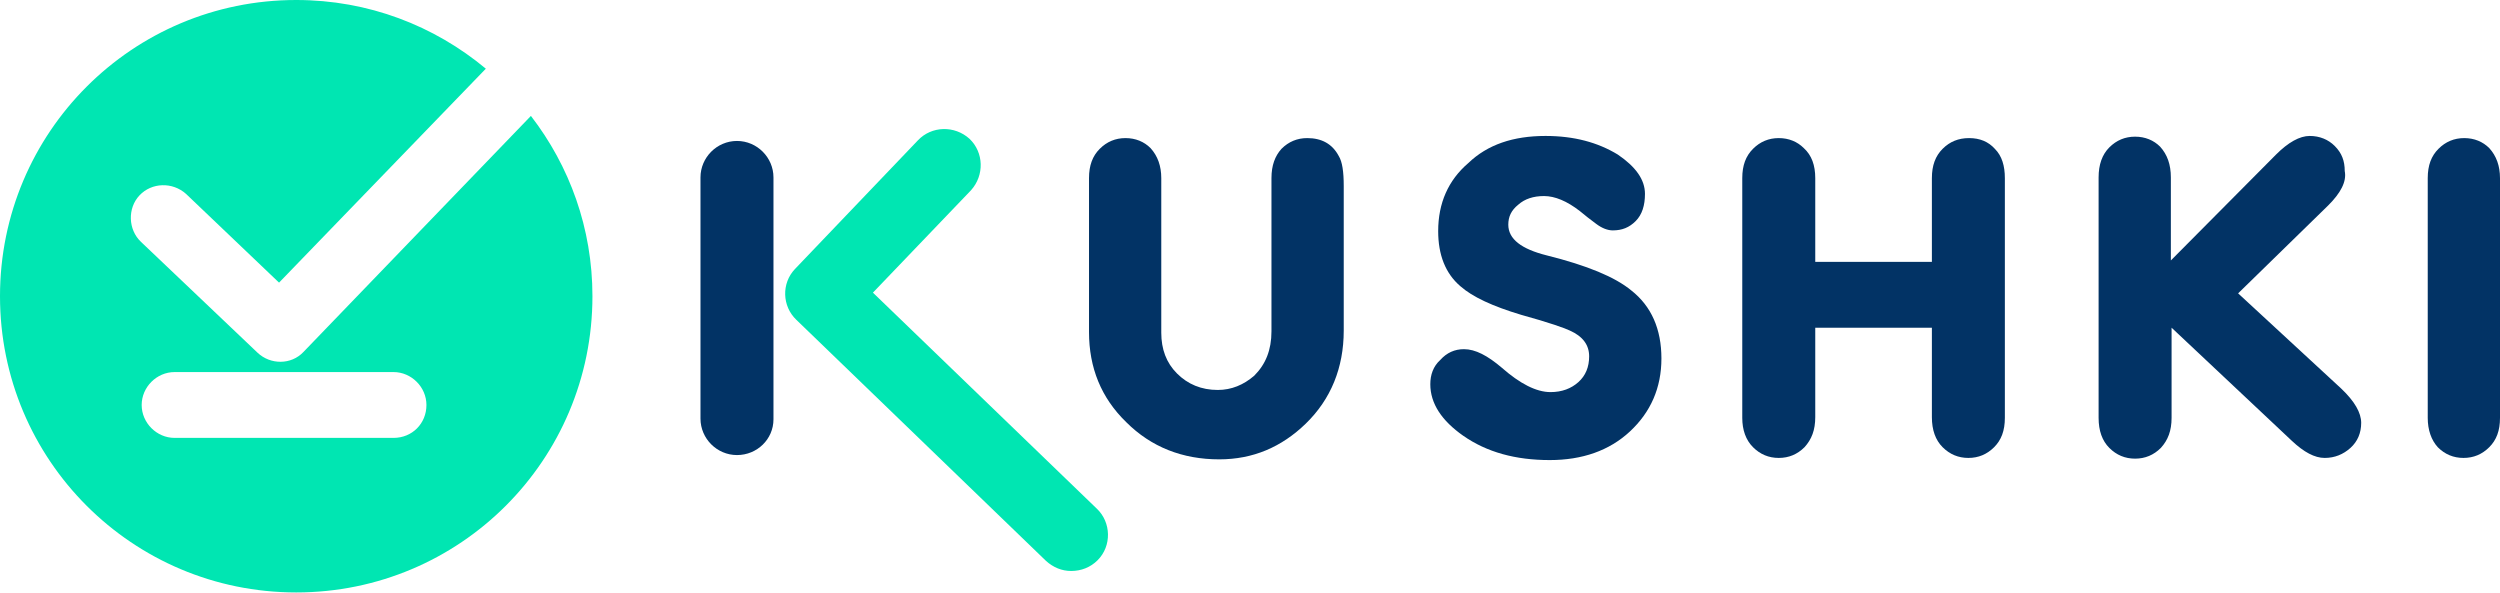 <svg width="350" height="83" viewBox="0 0 350 83" fill="none" xmlns="http://www.w3.org/2000/svg">
<path d="M188.123 26.045V46.279C188.123 51.488 186.319 55.896 182.813 59.302C179.408 62.607 175.401 64.31 170.693 64.31C165.584 64.31 161.176 62.607 157.67 59.101C154.164 55.696 152.461 51.488 152.461 46.48V24.943C152.461 23.14 152.962 21.837 153.964 20.836C154.966 19.834 156.168 19.333 157.57 19.333C158.973 19.333 160.175 19.834 161.076 20.735C162.078 21.837 162.579 23.24 162.579 24.943V46.58C162.579 48.884 163.28 50.787 164.783 52.29C166.285 53.792 168.188 54.594 170.492 54.594C172.396 54.594 174.098 53.892 175.601 52.59C177.204 50.987 178.005 48.984 178.005 46.38V24.943C178.005 23.14 178.506 21.837 179.408 20.836C180.409 19.834 181.611 19.333 183.014 19.333C185.017 19.333 186.52 20.134 187.421 21.837C187.922 22.639 188.123 24.041 188.123 26.045Z" fill="#023365"/>
<path d="M216.371 19.033C220.378 19.033 223.683 19.934 226.488 21.637C228.993 23.34 230.295 25.143 230.295 27.146C230.295 28.749 229.894 30.052 228.993 30.953C228.091 31.855 227.089 32.255 225.787 32.255C225.086 32.255 224.284 31.955 223.483 31.354C222.682 30.753 221.88 30.152 221.179 29.551C219.376 28.148 217.673 27.447 216.171 27.447C214.668 27.447 213.466 27.848 212.564 28.649C211.563 29.451 211.162 30.352 211.162 31.454C211.162 33.457 212.965 34.86 216.571 35.761C222.181 37.164 226.088 38.767 228.392 40.67C231.196 42.873 232.599 46.079 232.599 50.186C232.599 54.293 231.096 57.699 228.191 60.404C225.286 63.108 221.48 64.41 216.972 64.41C212.164 64.41 208.157 63.309 204.851 61.005C201.846 58.901 200.243 56.497 200.243 53.792C200.243 52.49 200.644 51.288 201.646 50.386C202.547 49.385 203.649 48.884 204.951 48.884C206.554 48.884 208.257 49.785 210.26 51.488C212.765 53.692 215.069 54.894 217.072 54.894C218.675 54.894 219.977 54.393 220.979 53.492C221.981 52.59 222.481 51.388 222.481 49.886C222.481 48.283 221.58 47.081 219.777 46.279C219.176 45.979 216.972 45.177 212.965 44.076C208.958 42.873 206.153 41.571 204.45 40.069C202.347 38.266 201.345 35.661 201.345 32.355C201.345 28.449 202.748 25.243 205.552 22.839C208.257 20.235 211.863 19.033 216.371 19.033Z" fill="#023365"/>
<path d="M254.136 24.943V36.663H270.464V24.943C270.464 23.14 270.965 21.837 271.966 20.836C272.968 19.834 274.17 19.333 275.673 19.333C277.175 19.333 278.377 19.834 279.279 20.836C280.28 21.837 280.681 23.24 280.681 24.943V58.5C280.681 60.303 280.18 61.606 279.179 62.607C278.177 63.609 276.975 64.11 275.572 64.11C274.17 64.11 272.968 63.609 271.966 62.607C270.965 61.606 270.464 60.203 270.464 58.4V45.879H254.136V58.4C254.136 60.203 253.635 61.505 252.633 62.607C251.631 63.609 250.429 64.11 249.027 64.11C247.625 64.11 246.422 63.609 245.421 62.607C244.419 61.606 243.918 60.203 243.918 58.5V24.943C243.918 23.14 244.419 21.837 245.421 20.836C246.422 19.834 247.625 19.333 249.027 19.333C250.429 19.333 251.631 19.834 252.533 20.735C253.635 21.737 254.136 23.14 254.136 24.943Z" fill="#023365"/>
<path d="M325.959 28.749L313.337 41.07L327.762 54.393C329.665 56.196 330.567 57.799 330.567 59.202C330.567 60.604 330.066 61.806 329.064 62.708C328.062 63.609 326.86 64.11 325.458 64.11C324.056 64.11 322.553 63.309 320.85 61.706L304.021 45.879V58.5C304.021 60.303 303.52 61.606 302.519 62.708C301.517 63.709 300.315 64.21 298.912 64.21C297.51 64.21 296.308 63.709 295.306 62.708C294.305 61.706 293.804 60.303 293.804 58.5V24.843C293.804 23.04 294.305 21.637 295.306 20.635C296.308 19.634 297.51 19.133 298.912 19.133C300.315 19.133 301.517 19.634 302.418 20.535C303.42 21.637 303.921 23.04 303.921 24.843V36.462L318.646 21.637C320.349 19.934 321.952 19.033 323.354 19.033C324.757 19.033 325.959 19.534 326.86 20.435C327.862 21.437 328.263 22.539 328.263 23.941C328.563 25.444 327.662 27.046 325.959 28.749Z" fill="#023365"/>
<path d="M339.883 58.5V24.943C339.883 23.14 340.384 21.837 341.385 20.836C342.387 19.834 343.589 19.333 344.991 19.333C346.394 19.333 347.596 19.834 348.497 20.735C349.499 21.837 350 23.24 350 24.943V58.5C350 60.303 349.499 61.606 348.497 62.607C347.496 63.609 346.294 64.11 344.891 64.11C343.489 64.11 342.287 63.609 341.285 62.607C340.384 61.606 339.883 60.203 339.883 58.5Z" fill="#023365"/>
<path d="M103.177 63.709C100.372 63.709 98.068 61.405 98.068 58.6V24.843C98.068 22.038 100.372 19.734 103.177 19.734C105.982 19.734 108.286 22.038 108.286 24.843V58.701C108.286 61.505 105.982 63.709 103.177 63.709Z" fill="#023365"/>
<path d="M149.957 79.937C148.655 79.937 147.453 79.436 146.451 78.535L111.491 44.777C109.488 42.873 109.388 39.668 111.291 37.665L128.52 19.634C130.424 17.63 133.629 17.53 135.733 19.433C137.736 21.337 137.836 24.542 135.933 26.646L122.21 40.97L153.563 71.222C155.567 73.125 155.667 76.431 153.663 78.434C152.662 79.436 151.359 79.937 149.957 79.937Z" fill="#00E6B2"/>
<path d="M74.327 16.228L42.473 49.285C40.77 51.088 37.865 51.088 36.062 49.385L19.734 33.858C17.931 32.155 17.831 29.15 19.534 27.347C21.236 25.544 24.141 25.444 26.045 27.146L39.067 39.568L68.017 9.616C60.804 3.606 51.588 0 41.471 0C18.532 0 0 18.532 0 41.471C0 64.41 18.532 82.942 41.471 82.942C64.41 82.942 82.942 64.41 82.942 41.471C82.942 31.955 79.737 23.24 74.327 16.228ZM55.094 61.305H24.442C21.938 61.305 19.834 59.202 19.834 56.697C19.834 54.193 21.938 52.089 24.442 52.089H55.094C57.599 52.089 59.702 54.193 59.702 56.697C59.702 59.302 57.699 61.305 55.094 61.305Z" fill="#00E6B2"/>
</svg>
